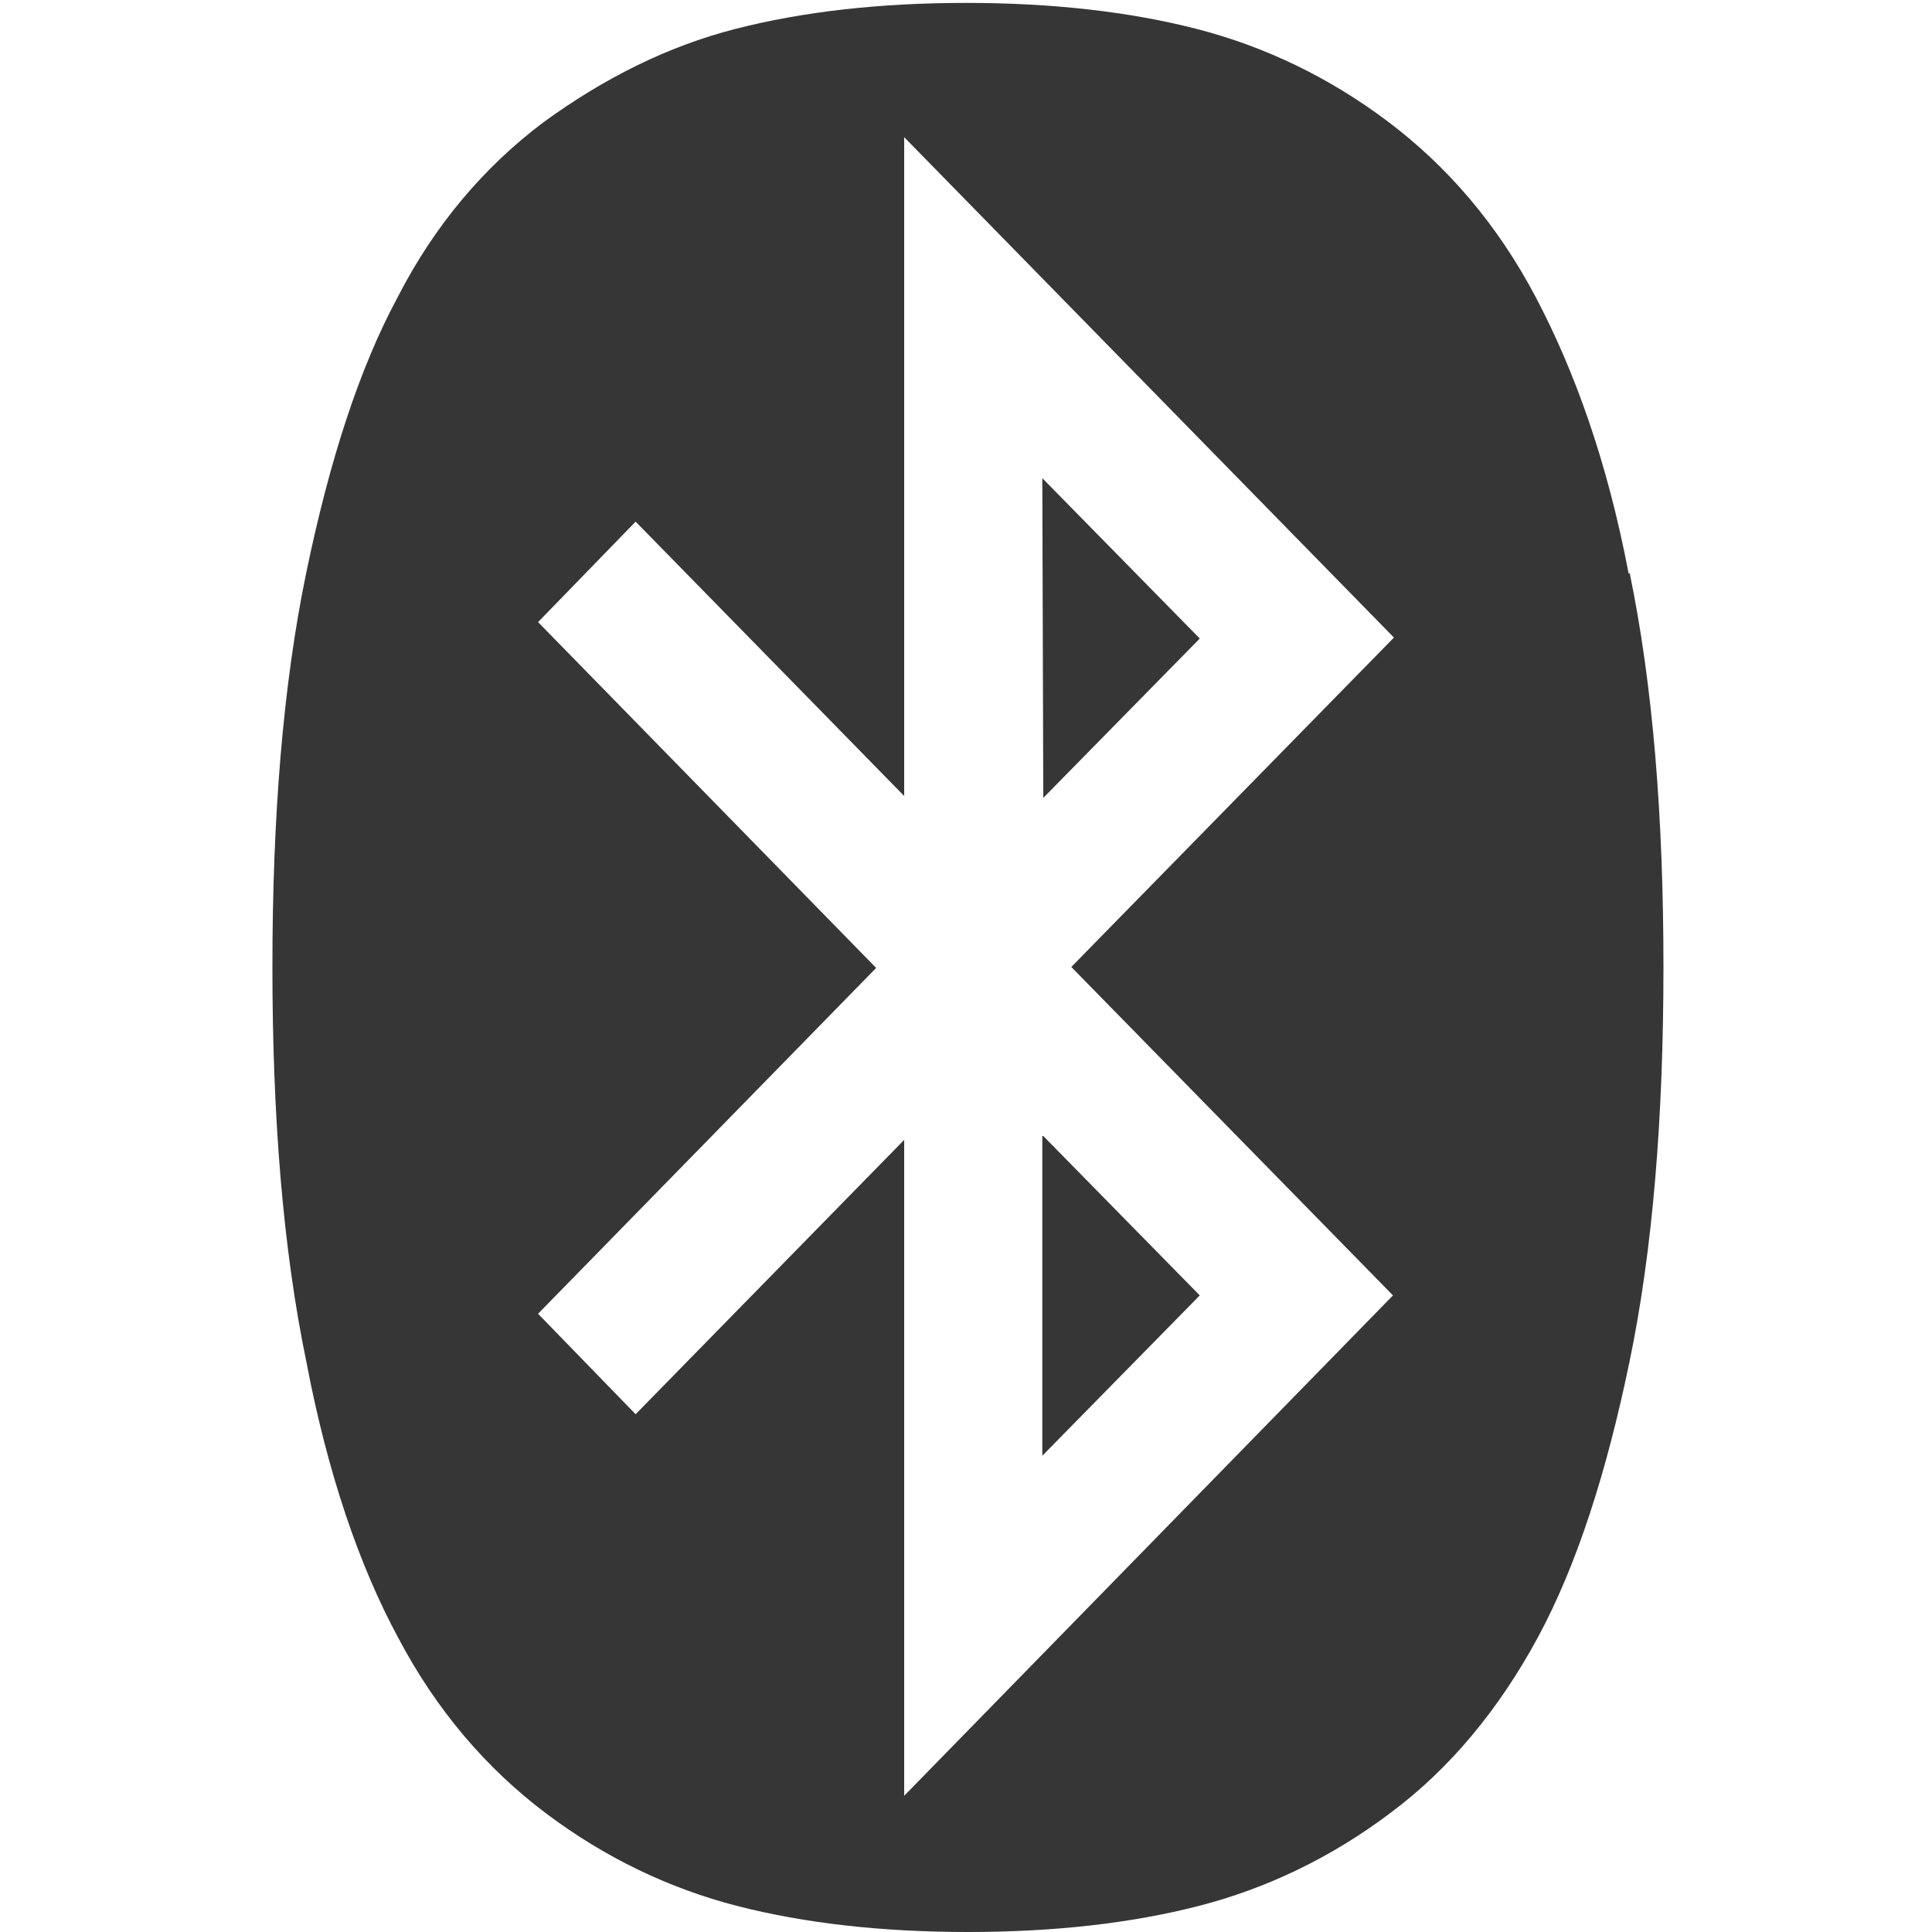 <?xml version="1.0" encoding="UTF-8"?>
<svg id="_图层_1" data-name="图层_1" xmlns="http://www.w3.org/2000/svg" version="1.1" viewBox="0 0 200 200" width="16" height="16">
  <!-- Generator: Adobe Illustrator 29.0.1, SVG Export Plug-In . SVG Version: 2.1.0 Build 192)  -->
  <defs>
    <style>
      .st0 {
        fill: #363636;
      }
    </style>
  </defs>
  <path class="st0" d="M168.7,59.3c2.4,11.6,3.5,25.2,3.5,40.8s-1.1,29.2-3.5,40.8-5.5,21.2-9.5,28.6-9.1,13.6-15.3,18.2c-6.1,4.6-12.8,7.8-19.8,9.6-7,1.8-15,2.7-23.9,2.7s-16.9-.9-23.9-2.7c-7-1.8-13.7-5-19.8-9.6-6.1-4.6-11.3-10.6-15.3-18.2-4-7.4-7.3-17-9.5-28.6-2.4-11.6-3.5-25.2-3.5-40.8s1.1-29.2,3.5-40.8,5.5-21.2,9.5-28.6c3.8-7.4,8.9-13.4,15-18,6.3-4.6,12.9-7.9,19.9-9.7,7-1.8,15-2.7,23.9-2.7s16.9.9,23.9,2.7c7,1.8,13.7,5,19.8,9.6s11.3,10.6,15.3,18.2,7.4,17,9.6,28.6h0ZM93.6,185.9l50.6-51.8-33.3-34,33.4-34.1L93.6,14.2v68.2l-27.8-28.4-10.1,10.4,35,35.8-35,35.8,10.1,10.4,27.8-28.4s0,68,0,68ZM107.9,49.5l16.3,16.6-16.2,16.5s-.1-33.1-.1-33.1ZM108,117.6l16.2,16.5-16.3,16.6v-33.1Z"/>
</svg>

